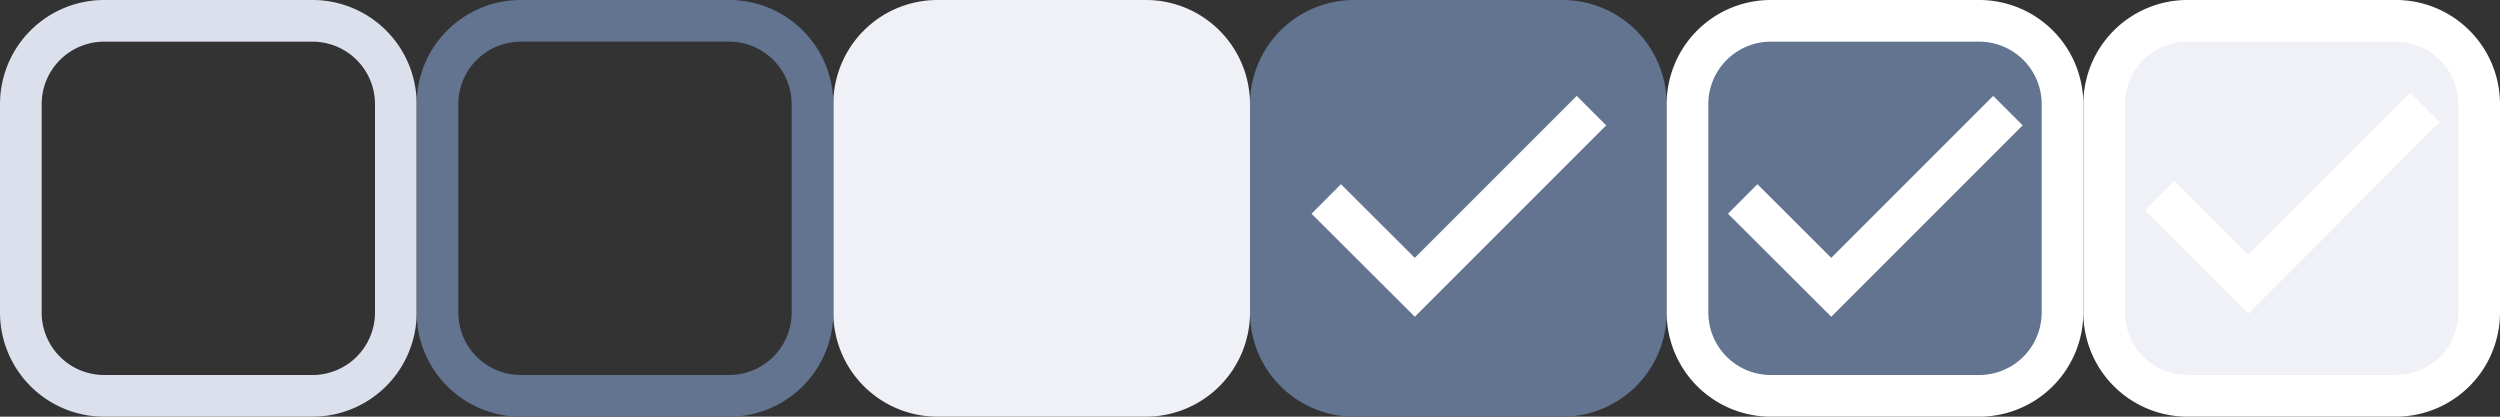 <svg xmlns="http://www.w3.org/2000/svg" width="120" height="20" viewBox="0 0 120 20"><rect x="0" y="0" width="120" height="20" fill="#333333" stroke="none"/><defs><style>.a{fill:#dbe0ec}.b{fill:#eff1f6}.c{fill:#637491}.d{fill:#fff}.e{fill:none;stroke:#fff;stroke-miterlimit:10;stroke-width:2px}</style></defs><title>custom-checkbox</title><path class="a" d="M15,2a3,3,0,0,1,3,3V15a3,3,0,0,1-3,3H5a3,3,0,0,1-3-3V5A3,3,0,0,1,5,2H15m0-2H5A5,5,0,0,0,0,5V15a5,5,0,0,0,5,5H15a5,5,0,0,0,5-5V5a5,5,0,0,0-5-5Z"/><rect class="b" x="41" y="1" width="18" height="18" rx="4" ry="4"/><path class="b" d="M55,2a3,3,0,0,1,3,3V15a3,3,0,0,1-3,3H45a3,3,0,0,1-3-3V5a3,3,0,0,1,3-3H55m0-2H45a5,5,0,0,0-5,5V15a5,5,0,0,0,5,5H55a5,5,0,0,0,5-5V5a5,5,0,0,0-5-5Z"/><rect class="c" x="61" y="1" width="18" height="18" rx="4" ry="4"/><path class="c" d="M75,2a3,3,0,0,1,3,3V15a3,3,0,0,1-3,3H65a3,3,0,0,1-3-3V5a3,3,0,0,1,3-3H75m0-2H65a5,5,0,0,0-5,5V15a5,5,0,0,0,5,5H75a5,5,0,0,0,5-5V5a5,5,0,0,0-5-5Z"/><rect class="b" x="101" y="1" width="18" height="18" rx="4" ry="4"/><path class="d" d="M115,2a3,3,0,0,1,3,3V15a3,3,0,0,1-3,3H105a3,3,0,0,1-3-3V5a3,3,0,0,1,3-3h10m0-2H105a5,5,0,0,0-5,5V15a5,5,0,0,0,5,5h10a5,5,0,0,0,5-5V5a5,5,0,0,0-5-5Z"/><path class="e" d="M103.67 9.39L107.92 13.64 116.4 5.15M63.66 9.55L67.91 13.79 76.39 5.31"/><path class="c" d="M35,2a3,3,0,0,1,3,3V15a3,3,0,0,1-3,3H25a3,3,0,0,1-3-3V5a3,3,0,0,1,3-3H35m0-2H25a5,5,0,0,0-5,5V15a5,5,0,0,0,5,5H35a5,5,0,0,0,5-5V5a5,5,0,0,0-5-5Z"/><rect class="c" x="81" y="1" width="18" height="18" rx="4" ry="4"/><path class="d" d="M95,2a3,3,0,0,1,3,3V15a3,3,0,0,1-3,3H85a3,3,0,0,1-3-3V5a3,3,0,0,1,3-3H95m0-2H85a5,5,0,0,0-5,5V15a5,5,0,0,0,5,5H95a5,5,0,0,0,5-5V5a5,5,0,0,0-5-5Z"/><path class="e" d="M83.65 9.55L87.9 13.79 96.38 5.31"/></svg>